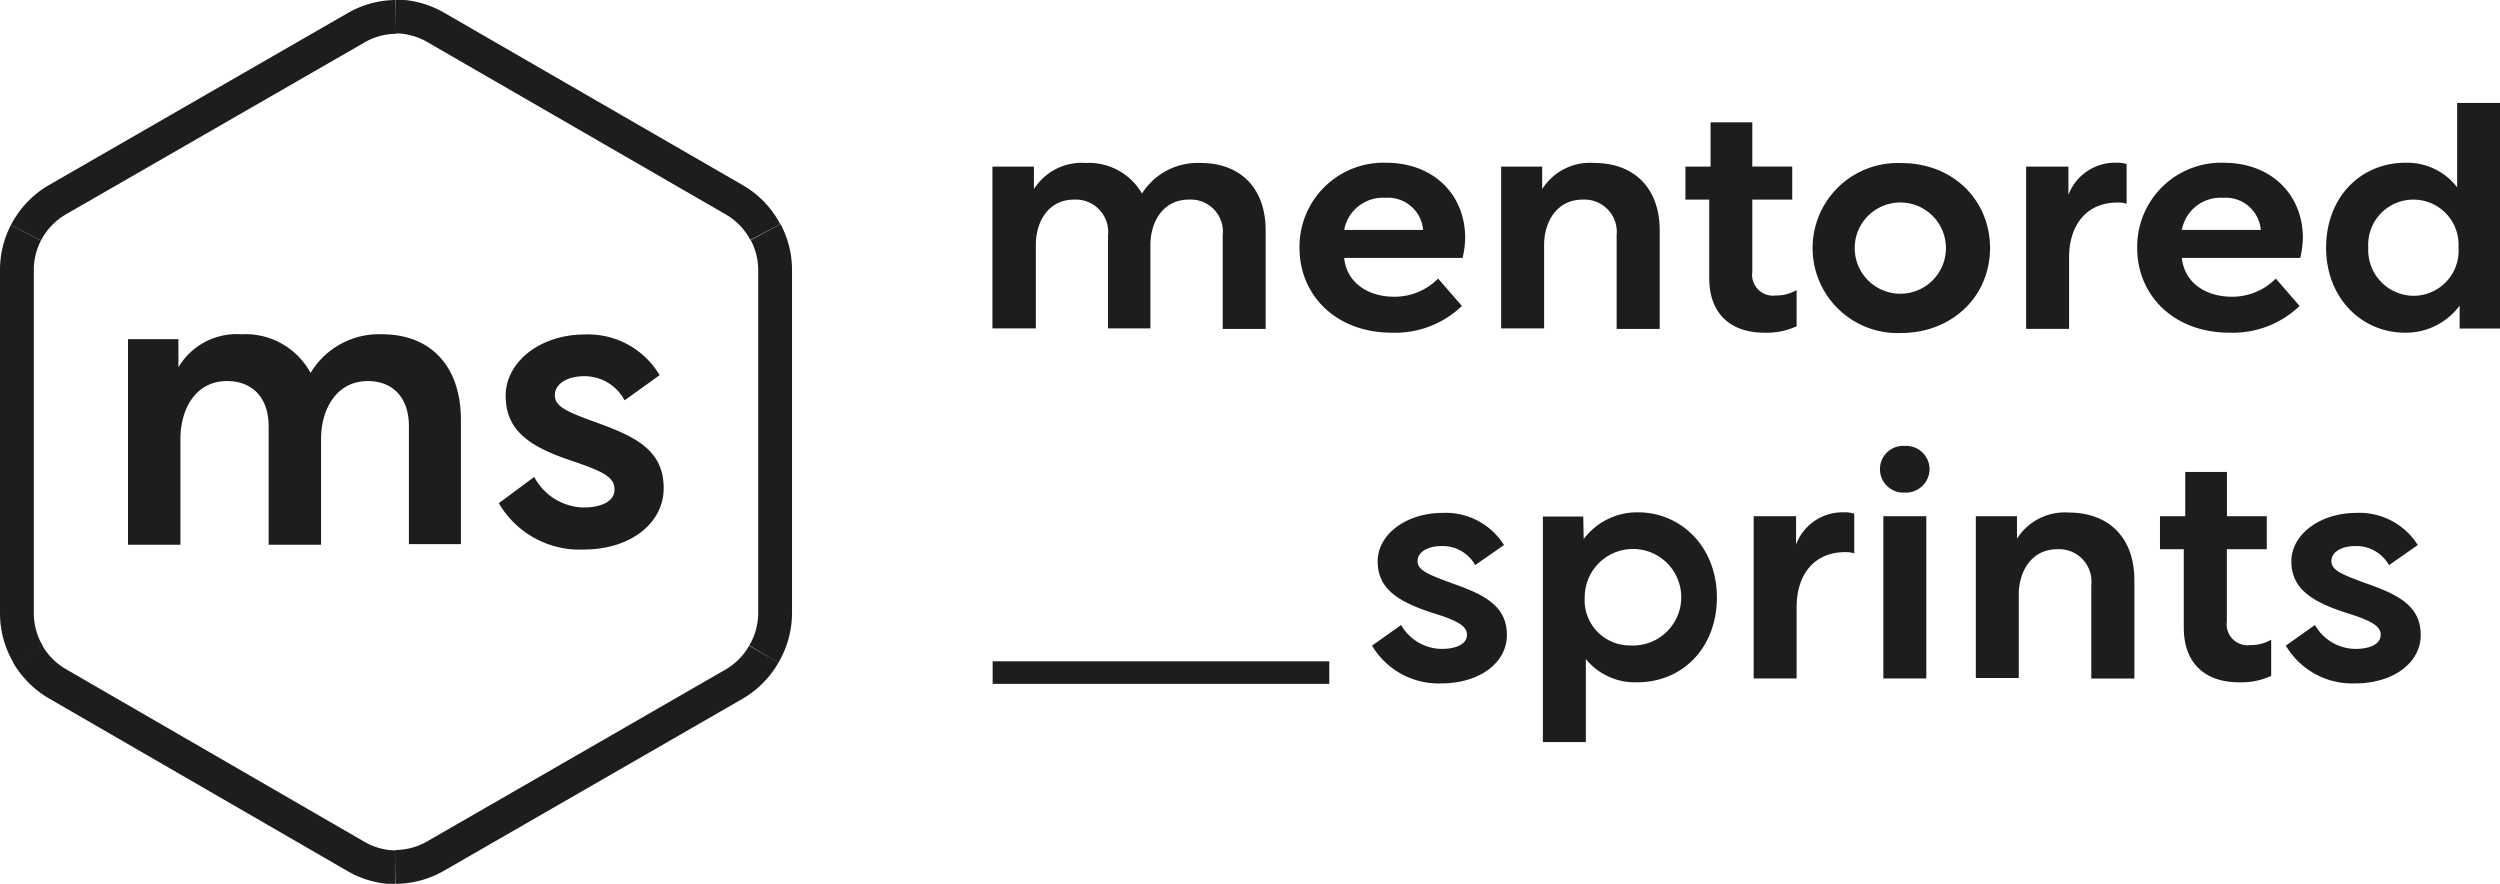 <svg xmlns="http://www.w3.org/2000/svg" viewBox="0 0 221.68 78.37"><defs><style>.cls-1{fill:#1d1d1b;}.cls-2,.cls-3{fill:none;stroke:#1d1d1b;stroke-miterlimit:10;}.cls-2{stroke-width:3px;}.cls-3{stroke-width:2px;}</style></defs><g id="Layer_2" data-name="Layer 2"><g id="Layer_1-2" data-name="Layer 1"><path class="cls-1" d="M15.82,30.07v2.5a6,6,0,0,1,5.57-2.93,6.57,6.57,0,0,1,6.15,3.43,7.06,7.06,0,0,1,6.33-3.43c4.29,0,7,2.79,7,7.61v11H36.26V37.79c0-2.61-1.5-4-3.64-4-2.86,0-4.15,2.61-4.15,5.11v9.4H23.82V37.79c0-2.61-1.53-4-3.68-4C17.25,33.79,16,36.4,16,38.9v9.4H11.35V30.07Z"/><path class="cls-1" d="M44.23,44.62l3.14-2.33A5.08,5.08,0,0,0,51.73,45c1.72,0,2.76-.61,2.76-1.58,0-1.14-1-1.61-3.94-2.61-3.71-1.25-5.71-2.71-5.71-5.72s3.07-5.43,7-5.43a7.36,7.36,0,0,1,6.65,3.61L55.38,35.5a4,4,0,0,0-3.61-2.14c-1.47,0-2.57.68-2.57,1.68s1,1.46,3.79,2.46c3.46,1.26,5.86,2.47,5.86,5.79,0,3.08-2.9,5.44-7.12,5.44A8.29,8.29,0,0,1,44.23,44.62Z"/><g id="Hex"><path class="cls-2" d="M67.86,20.58a7.12,7.12,0,0,0-2.76-2.87L38.69,2.46a7.18,7.18,0,0,0-3.59-1"/><path class="cls-2" d="M67.73,58a7.21,7.21,0,0,0,1-3.59V23.93a7.11,7.11,0,0,0-.84-3.35"/><path class="cls-2" d="M35.1,76.87a7.18,7.18,0,0,0,3.59-1L65.1,60.66A7.21,7.21,0,0,0,67.73,58"/><path class="cls-2" d="M2.46,58a7.29,7.29,0,0,0,2.63,2.63L31.51,75.91a7.18,7.18,0,0,0,3.59,1"/><path class="cls-2" d="M2.3,20.64a7.14,7.14,0,0,0-.8,3.29V54.44a7.2,7.2,0,0,0,1,3.59"/><path class="cls-2" d="M35.1,1.5a7.18,7.18,0,0,0-3.59,1L5.09,17.71A7.21,7.21,0,0,0,2.3,20.64"/></g><path class="cls-1" d="M91.68,14.77v2a5,5,0,0,1,4.58-2.32,5.44,5.44,0,0,1,5,2.71,5.85,5.85,0,0,1,5.19-2.71c3.52,0,5.78,2.2,5.78,6v8.72h-3.81V20.87a2.85,2.85,0,0,0-3-3.17c-2.35,0-3.41,2.06-3.41,4v7.42H98.25V20.87a2.87,2.87,0,0,0-3-3.17c-2.37,0-3.4,2.06-3.4,4v7.42H88V14.77Z"/><path class="cls-1" d="M129.92,21.09a8.08,8.08,0,0,1-.23,1.78h-10.5c.23,2.26,2.2,3.44,4.4,3.44a5.41,5.41,0,0,0,3.93-1.61l2.11,2.43a8.54,8.54,0,0,1-6.22,2.37c-4.92,0-8.18-3.3-8.18-7.51a7.45,7.45,0,0,1,7.66-7.56C127.14,14.43,129.92,17.28,129.92,21.09Zm-10.73-.7h7v0a3.12,3.12,0,0,0-3.34-2.85A3.49,3.49,0,0,0,119.19,20.39Z"/><path class="cls-1" d="M136.75,14.77v2a5,5,0,0,1,4.61-2.32c3.52,0,5.81,2.2,5.81,6v8.72h-3.82V20.87a2.87,2.87,0,0,0-3-3.17c-2.37,0-3.43,2.06-3.43,4v7.42h-3.81V14.77Z"/><path class="cls-1" d="M151.68,14.77V10.85h3.7v3.92h3.54V17.7h-3.54v6.41a1.85,1.85,0,0,0,2.08,2.09,3.52,3.52,0,0,0,1.85-.48v3.21a6.28,6.28,0,0,1-2.85.57c-3.05,0-4.9-1.72-4.9-4.85V17.7h-2.11V14.77Z"/><path class="cls-1" d="M176.46,22c0,4.23-3.31,7.53-7.92,7.53a7.54,7.54,0,1,1,0-15.07C173.15,14.43,176.46,17.73,176.46,22Zm-12,0a4,4,0,1,0,8.09,0,4,4,0,1,0-8.09,0Z"/><path class="cls-1" d="M183.41,17.28a4.41,4.41,0,0,1,4.25-2.85,2.57,2.57,0,0,1,.91.12v3.52a2.28,2.28,0,0,0-.82-.11c-2.67,0-4.28,1.92-4.28,4.88v6.32h-3.81V14.77h3.75Z"/><path class="cls-1" d="M204.2,21.09a8.73,8.73,0,0,1-.23,1.78h-10.5c.23,2.26,2.2,3.44,4.4,3.44a5.41,5.41,0,0,0,3.93-1.61l2.11,2.43a8.56,8.56,0,0,1-6.22,2.37c-4.93,0-8.18-3.3-8.18-7.51a7.45,7.45,0,0,1,7.65-7.56C201.42,14.43,204.2,17.28,204.2,21.09Zm-10.73-.7h7v0a3.12,3.12,0,0,0-3.35-2.85A3.48,3.48,0,0,0,193.47,20.39Z"/><path class="cls-1" d="M218.1,27.1a5.92,5.92,0,0,1-4.84,2.4c-3.87,0-7-3.1-7-7.53s3-7.54,7.07-7.54a5.58,5.58,0,0,1,4.55,2.18V9.13h3.81v20H218.1ZM218,21.94a4,4,0,0,0-4-4.24,4,4,0,0,0-4,4.24,4.06,4.06,0,0,0,4,4.29A4,4,0,0,0,218,21.94Z"/><path class="cls-1" d="M121.66,57.25l2.58-1.83a4.2,4.2,0,0,0,3.58,2.12c1.41,0,2.26-.48,2.26-1.25s-.79-1.26-3.23-2c-3-1-4.69-2.15-4.69-4.52s2.52-4.29,5.75-4.29a6.08,6.08,0,0,1,5.45,2.85l-2.55,1.78a3.31,3.31,0,0,0-3-1.69c-1.2,0-2.11.53-2.11,1.32s.79,1.16,3.11,2c2.84,1,4.81,2,4.81,4.57,0,2.43-2.38,4.29-5.84,4.29A6.86,6.86,0,0,1,121.66,57.25Z"/><path class="cls-1" d="M140.43,47.8a5.91,5.91,0,0,1,4.81-2.37c3.87,0,7,3.11,7,7.54s-3,7.53-7.07,7.53a5.61,5.61,0,0,1-4.55-2.06V65.8h-3.81v-20h3.58Zm.09,5.19a4,4,0,0,0,4,4.24,4.28,4.28,0,1,0-4-4.24Z"/><path class="cls-1" d="M159.26,48.28a4.4,4.4,0,0,1,4.25-2.85,2.6,2.6,0,0,1,.91.12v3.52a2.32,2.32,0,0,0-.82-.11c-2.67,0-4.29,1.92-4.29,4.88v6.32H155.5V45.77h3.76Z"/><path class="cls-1" d="M171.1,41.6a2.11,2.11,0,0,1-2.2,2.08,2.08,2.08,0,0,1-2.2-2.08,2.06,2.06,0,0,1,2.2-2.06A2.08,2.08,0,0,1,171.1,41.6ZM167,45.77h3.81V60.16H167Z"/><path class="cls-1" d="M178.85,45.77v2a5,5,0,0,1,4.6-2.32c3.52,0,5.81,2.2,5.81,6v8.72h-3.82V51.87a2.87,2.87,0,0,0-3-3.17c-2.37,0-3.43,2.06-3.43,4v7.42h-3.81V45.77Z"/><path class="cls-1" d="M193.77,45.77V41.85h3.7v3.92H201V48.7h-3.54v6.41a1.85,1.85,0,0,0,2.08,2.09,3.52,3.52,0,0,0,1.85-.48v3.21a6.28,6.28,0,0,1-2.85.57c-3.05,0-4.9-1.72-4.9-4.85V48.7h-2.11V45.77Z"/><path class="cls-1" d="M202.69,57.25l2.58-1.83a4.19,4.19,0,0,0,3.57,2.12c1.41,0,2.26-.48,2.26-1.25s-.79-1.26-3.22-2c-3-1-4.7-2.15-4.7-4.52s2.53-4.29,5.75-4.29a6.11,6.11,0,0,1,5.46,2.85l-2.55,1.78a3.34,3.34,0,0,0-3-1.69c-1.2,0-2.11.53-2.11,1.32s.79,1.16,3.11,2c2.85,1,4.81,2,4.81,4.57,0,2.43-2.38,4.29-5.84,4.29A6.84,6.84,0,0,1,202.69,57.25Z"/><line class="cls-3" x1="117.87" y1="59.64" x2="88.02" y2="59.64"/></g></g></svg>